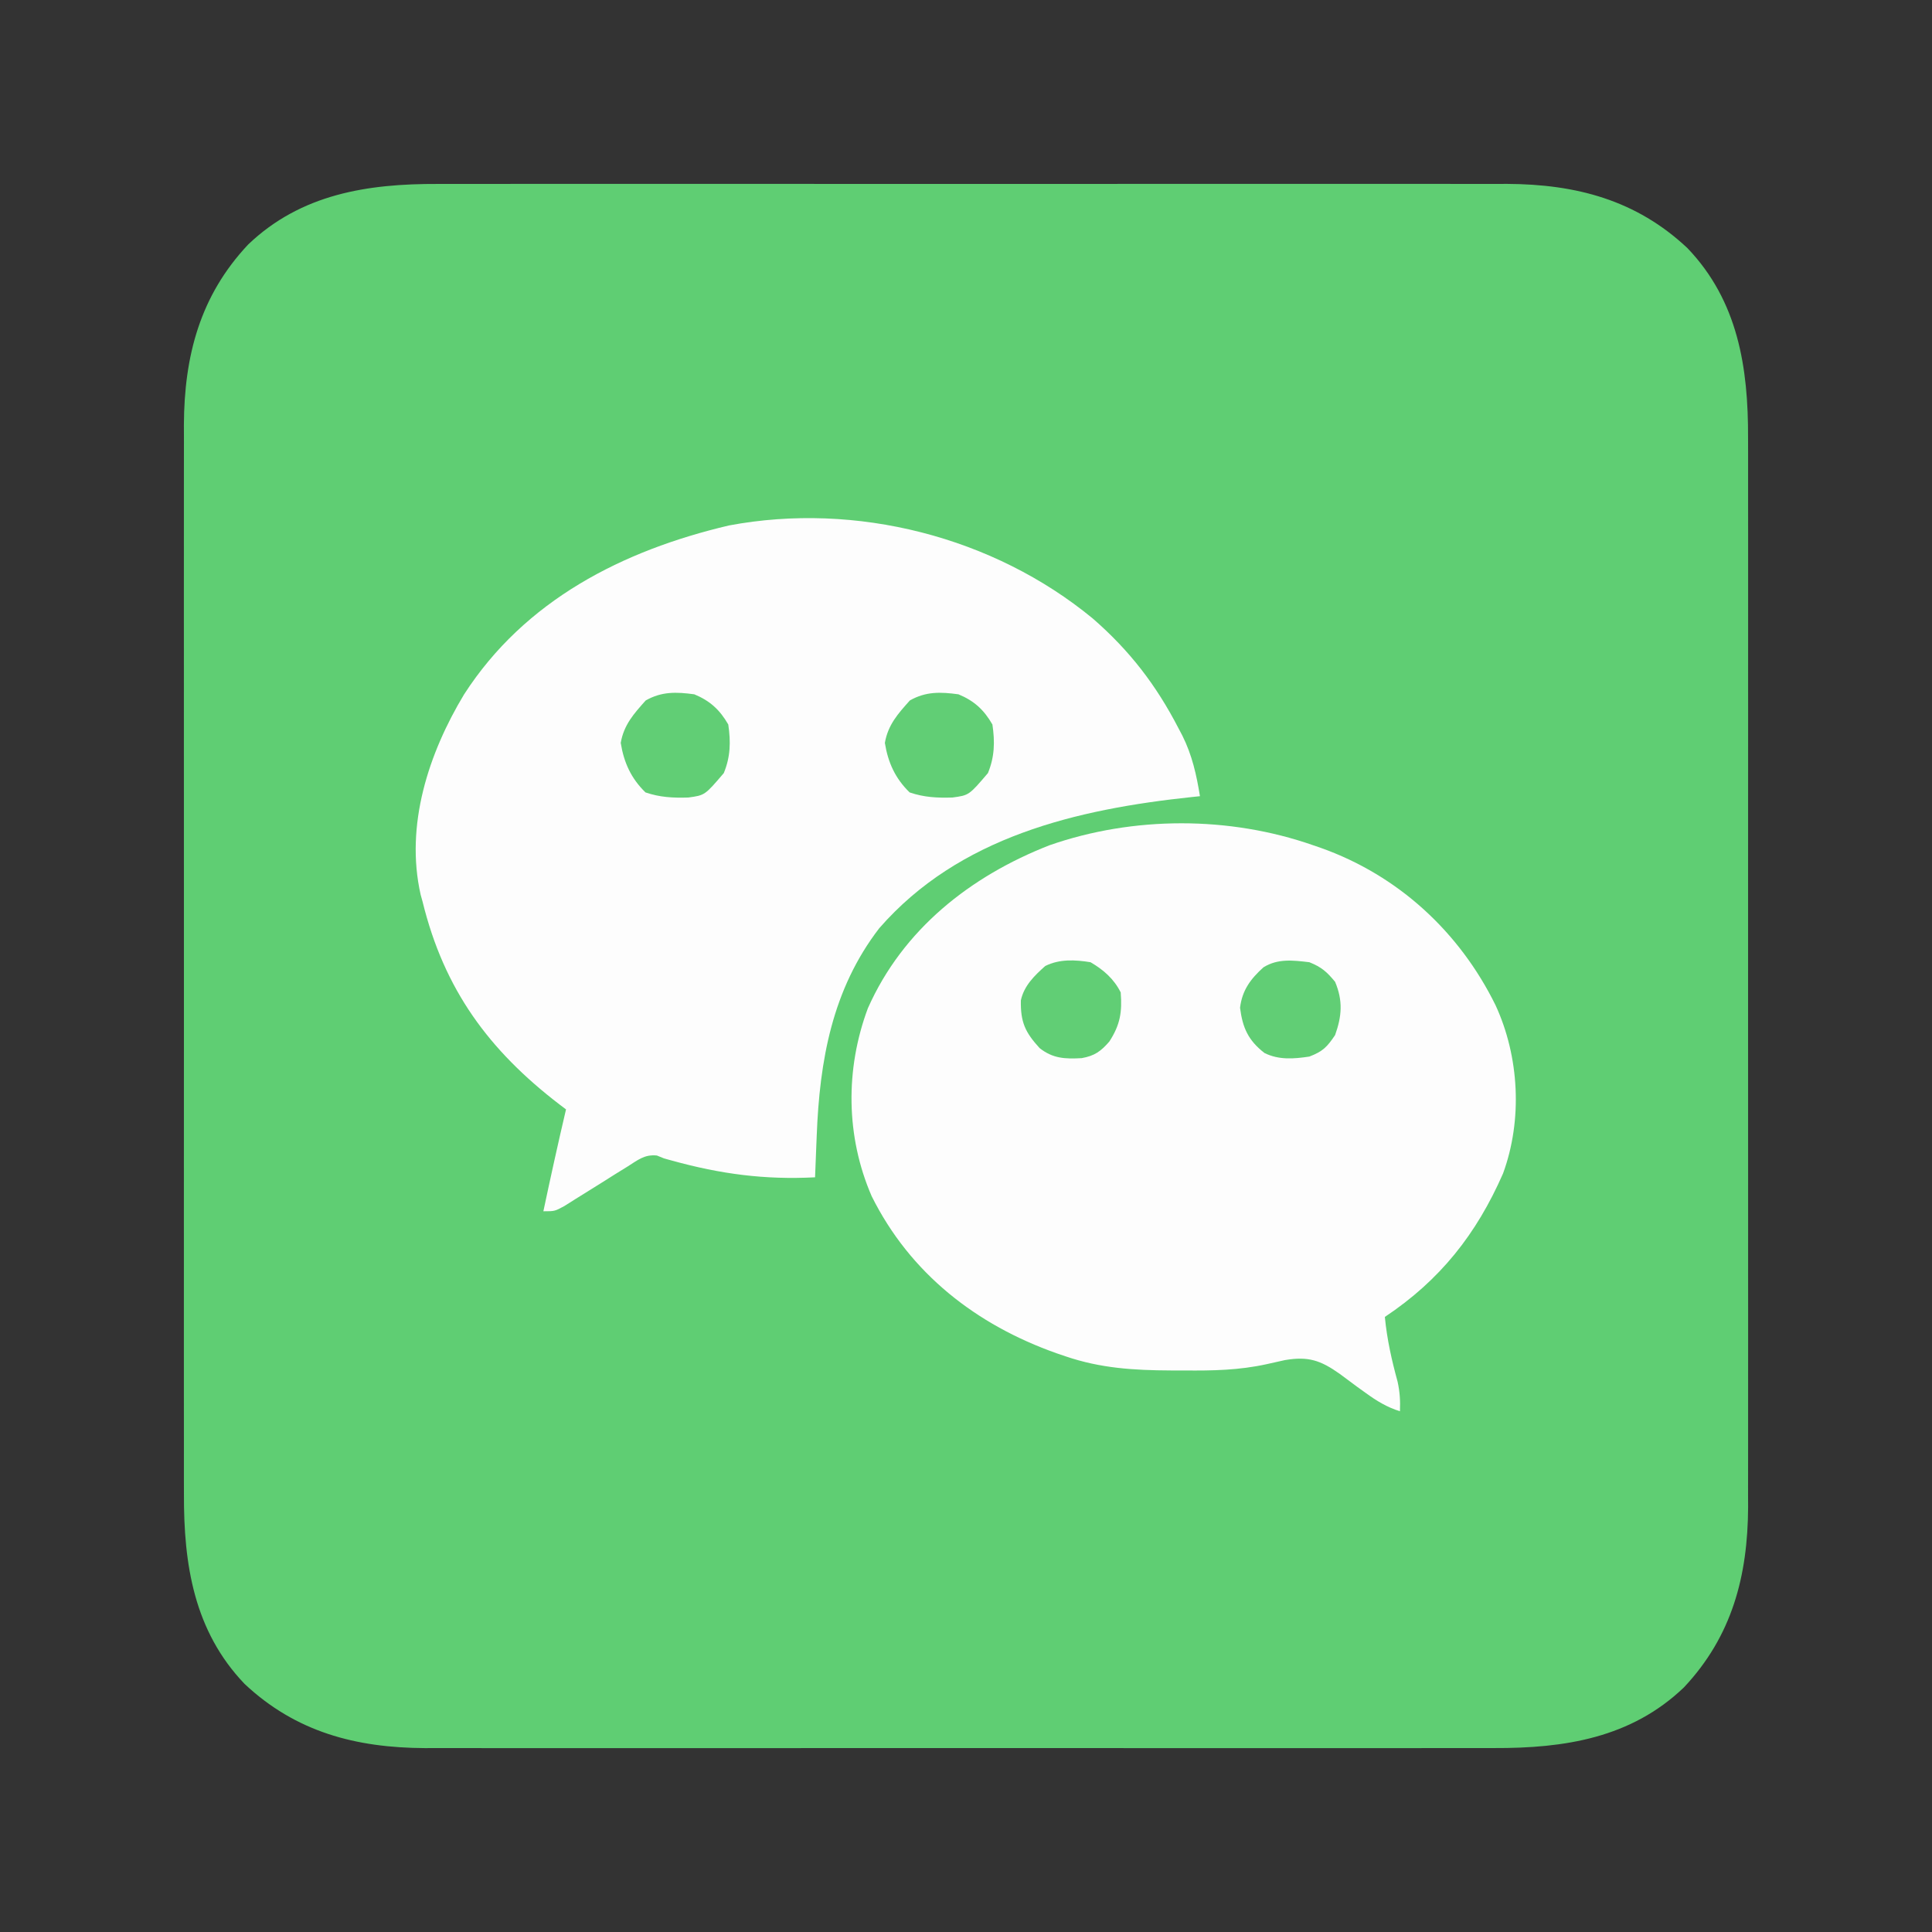 <?xml version="1.0" encoding="UTF-8"?>
<svg version="1.1" xmlns="http://www.w3.org/2000/svg" width="512" height="512">
<rect width="100%" height="100%" fill="#333333" stroke="none"/>
<path d="M0 0 C1.252 -0.003 2.503 -0.006 3.792 -0.009 C7.227 -0.018 10.661 -0.014 14.096 -0.007 C17.815 -0.003 21.534 -0.01 25.253 -0.015 C32.524 -0.024 39.794 -0.022 47.065 -0.017 C52.977 -0.012 58.89 -0.011 64.802 -0.014 C65.646 -0.014 66.49 -0.014 67.359 -0.015 C69.073 -0.015 70.788 -0.016 72.502 -0.017 C88.552 -0.022 104.602 -0.016 120.652 -0.005 C134.402 0.004 148.153 0.002 161.903 -0.007 C177.898 -0.017 193.894 -0.022 209.889 -0.016 C211.597 -0.015 213.304 -0.014 215.012 -0.014 C216.273 -0.013 216.273 -0.013 217.558 -0.013 C223.459 -0.011 229.36 -0.014 235.26 -0.019 C242.458 -0.024 249.656 -0.023 256.853 -0.012 C260.521 -0.007 264.188 -0.005 267.856 -0.011 C271.842 -0.018 275.828 -0.01 279.814 0 C280.958 -0.004 282.102 -0.009 283.281 -0.014 C301.597 0.075 317.518 4.249 331.095 17.004 C344.508 31.03 347.234 48.649 347.161 67.347 C347.164 68.598 347.167 69.85 347.171 71.139 C347.179 74.574 347.175 78.008 347.169 81.442 C347.164 85.162 347.171 88.881 347.177 92.6 C347.185 99.87 347.184 107.141 347.178 114.411 C347.173 120.324 347.173 126.236 347.175 132.149 C347.175 132.993 347.175 133.836 347.176 134.706 C347.176 136.42 347.177 138.135 347.178 139.849 C347.183 155.899 347.177 171.949 347.166 187.998 C347.157 201.749 347.159 215.499 347.168 229.25 C347.179 245.245 347.183 261.24 347.177 277.235 C347.176 278.943 347.175 280.651 347.175 282.359 C347.175 283.199 347.174 284.039 347.174 284.905 C347.172 290.806 347.175 296.706 347.18 302.607 C347.185 309.805 347.184 317.002 347.173 324.2 C347.168 327.868 347.166 331.535 347.173 335.202 C347.18 339.189 347.171 343.175 347.161 347.161 C347.166 348.305 347.17 349.449 347.175 350.628 C347.087 368.944 342.913 384.865 330.157 398.441 C316.131 411.855 298.512 414.581 279.814 414.508 C278.563 414.511 277.311 414.514 276.022 414.517 C272.588 414.526 269.153 414.522 265.719 414.515 C262 414.511 258.28 414.518 254.561 414.523 C247.291 414.532 240.02 414.53 232.75 414.525 C226.837 414.52 220.925 414.519 215.012 414.522 C214.169 414.522 213.325 414.522 212.456 414.523 C210.741 414.523 209.027 414.524 207.312 414.524 C191.262 414.53 175.213 414.524 159.163 414.513 C145.412 414.504 131.662 414.505 117.911 414.515 C101.916 414.525 85.921 414.53 69.926 414.523 C68.218 414.523 66.51 414.522 64.802 414.522 C63.542 414.521 63.542 414.521 62.256 414.521 C56.356 414.519 50.455 414.522 44.554 414.527 C37.357 414.532 30.159 414.531 22.961 414.52 C19.294 414.515 15.626 414.513 11.959 414.519 C7.972 414.526 3.986 414.518 0 414.508 C-1.144 414.512 -2.288 414.517 -3.466 414.521 C-21.783 414.433 -37.704 410.259 -51.28 397.504 C-64.693 383.478 -67.42 365.859 -67.347 347.161 C-67.35 345.91 -67.353 344.658 -67.356 343.369 C-67.364 339.934 -67.36 336.5 -67.354 333.066 C-67.35 329.346 -67.357 325.627 -67.362 321.908 C-67.371 314.637 -67.369 307.367 -67.363 300.097 C-67.359 294.184 -67.358 288.272 -67.36 282.359 C-67.361 281.515 -67.361 280.672 -67.361 279.802 C-67.362 278.088 -67.363 276.373 -67.363 274.659 C-67.369 258.609 -67.362 242.559 -67.352 226.51 C-67.343 212.759 -67.344 199.008 -67.354 185.258 C-67.364 169.263 -67.368 153.268 -67.362 137.272 C-67.362 135.565 -67.361 133.857 -67.36 132.149 C-67.36 131.309 -67.36 130.469 -67.359 129.603 C-67.358 123.702 -67.361 117.802 -67.365 111.901 C-67.371 104.703 -67.369 97.506 -67.359 90.308 C-67.354 86.64 -67.351 82.973 -67.358 79.306 C-67.365 75.319 -67.357 71.333 -67.347 67.347 C-67.351 66.203 -67.356 65.059 -67.36 63.88 C-67.272 45.564 -63.098 29.643 -50.343 16.066 C-36.316 2.653 -18.698 -0.073 0 0 Z " fill="#5FCE73" transform="translate(116.093,48.746)"/>
<path d="M0 0 C9.772 8.489 16.797 17.631 22.723 29.094 C23.06 29.734 23.398 30.374 23.746 31.033 C26.333 36.223 27.488 41.387 28.41 47.094 C27.4 47.199 27.4 47.199 26.369 47.306 C-4.25 50.551 -35.4 57.793 -56.59 82.094 C-69.056 98.304 -72.393 117.193 -73.152 137.094 C-73.196 138.155 -73.239 139.216 -73.283 140.309 C-73.388 142.904 -73.491 145.499 -73.59 148.094 C-86.943 148.78 -98.627 147.232 -111.51 143.666 C-112.196 143.477 -112.883 143.288 -113.59 143.094 C-114.22 142.839 -114.851 142.583 -115.5 142.32 C-118.789 141.964 -120.589 143.545 -123.344 145.277 C-124.445 145.957 -125.547 146.637 -126.682 147.338 C-127.839 148.068 -128.996 148.799 -130.152 149.531 C-132.419 150.955 -134.693 152.368 -136.969 153.777 C-137.975 154.412 -138.981 155.047 -140.018 155.701 C-142.59 157.094 -142.59 157.094 -145.59 157.094 C-143.682 148.071 -141.693 139.073 -139.59 130.094 C-140.135 129.681 -140.68 129.269 -141.242 128.844 C-160.051 114.44 -171.887 98.336 -177.59 75.094 C-177.852 74.143 -177.852 74.143 -178.12 73.174 C-182.271 54.787 -176.017 35.728 -166.59 20.094 C-150.47 -4.892 -124.543 -18.042 -96.398 -24.656 C-62.738 -30.976 -26.304 -21.677 0 0 Z " fill="#FDFDFD" transform="translate(289.59,163.906)"/>
<path d="M0 0 C0.982 0.337 0.982 0.337 1.984 0.681 C22.542 7.976 38.757 22.939 48.336 42.395 C54.632 56.036 55.531 72.759 50.32 86.988 C43.275 103.058 33.663 115.225 19 125 C19.569 130.92 20.808 136.432 22.379 142.168 C22.974 144.883 23.116 147.233 23 150 C19.523 148.91 16.845 147.263 13.926 145.145 C13.175 144.605 12.424 144.066 11.65 143.51 C10.099 142.383 8.56 141.24 7.033 140.08 C1.939 136.477 -1.308 135.394 -7.492 136.441 C-9.115 136.803 -10.737 137.165 -12.36 137.528 C-19.647 139.125 -26.613 139.263 -34.062 139.188 C-35.885 139.187 -35.885 139.187 -37.744 139.186 C-47.54 139.138 -56.327 138.609 -65.625 135.438 C-66.399 135.174 -67.173 134.911 -67.971 134.64 C-89.247 127.118 -106.809 113.487 -117 93 C-123.861 77.191 -124.024 59.322 -118 43.188 C-108.729 22.288 -90.813 8.175 -69.848 -0.008 C-47.632 -7.748 -22.2 -7.768 0 0 Z " fill="#FDFDFD" transform="translate(348,224)"/>
<path d="M0 0 C4.146 1.712 6.765 4.11 9 8 C9.679 12.58 9.587 16.579 7.812 20.875 C2.796 26.757 2.796 26.757 -1.594 27.352 C-5.647 27.471 -9.086 27.311 -12.938 26 C-16.739 22.313 -18.668 18.077 -19.5 12.875 C-18.666 8.079 -16.052 5.176 -12.875 1.625 C-8.624 -0.778 -4.775 -0.646 0 0 Z " fill="#61CE75" transform="translate(254,184)"/>
<path d="M0 0 C4.146 1.712 6.765 4.11 9 8 C9.679 12.58 9.587 16.579 7.812 20.875 C2.796 26.757 2.796 26.757 -1.594 27.352 C-5.647 27.471 -9.086 27.311 -12.938 26 C-16.739 22.313 -18.668 18.077 -19.5 12.875 C-18.666 8.079 -16.052 5.176 -12.875 1.625 C-8.624 -0.778 -4.775 -0.646 0 0 Z " fill="#61CE75" transform="translate(184,184)"/>
<path d="M0 0 C3.239 1.309 4.603 2.52 6.812 5.188 C8.933 10.209 8.6 14.327 6.812 19.312 C4.681 22.473 3.57 23.633 0 25 C-4.126 25.621 -8.092 25.948 -11.91 24.051 C-16.241 20.678 -17.701 17.342 -18.375 12.062 C-17.807 7.422 -15.602 4.445 -12.168 1.348 C-8.359 -1.02 -4.336 -0.514 0 0 Z " fill="#61CE75" transform="translate(347,255)"/>
<path d="M0 0 C3.434 2 6.212 4.424 8 8 C8.403 13.243 7.861 16.561 5 21 C2.726 23.619 1.097 24.804 -2.336 25.418 C-6.715 25.661 -9.986 25.539 -13.5 22.75 C-17.297 18.574 -18.57 15.933 -18.461 10.102 C-17.608 6.213 -14.902 3.594 -12 1 C-8.243 -0.879 -4.08 -0.664 0 0 Z " fill="#61CE75" transform="translate(289,255)"/>
</svg>
